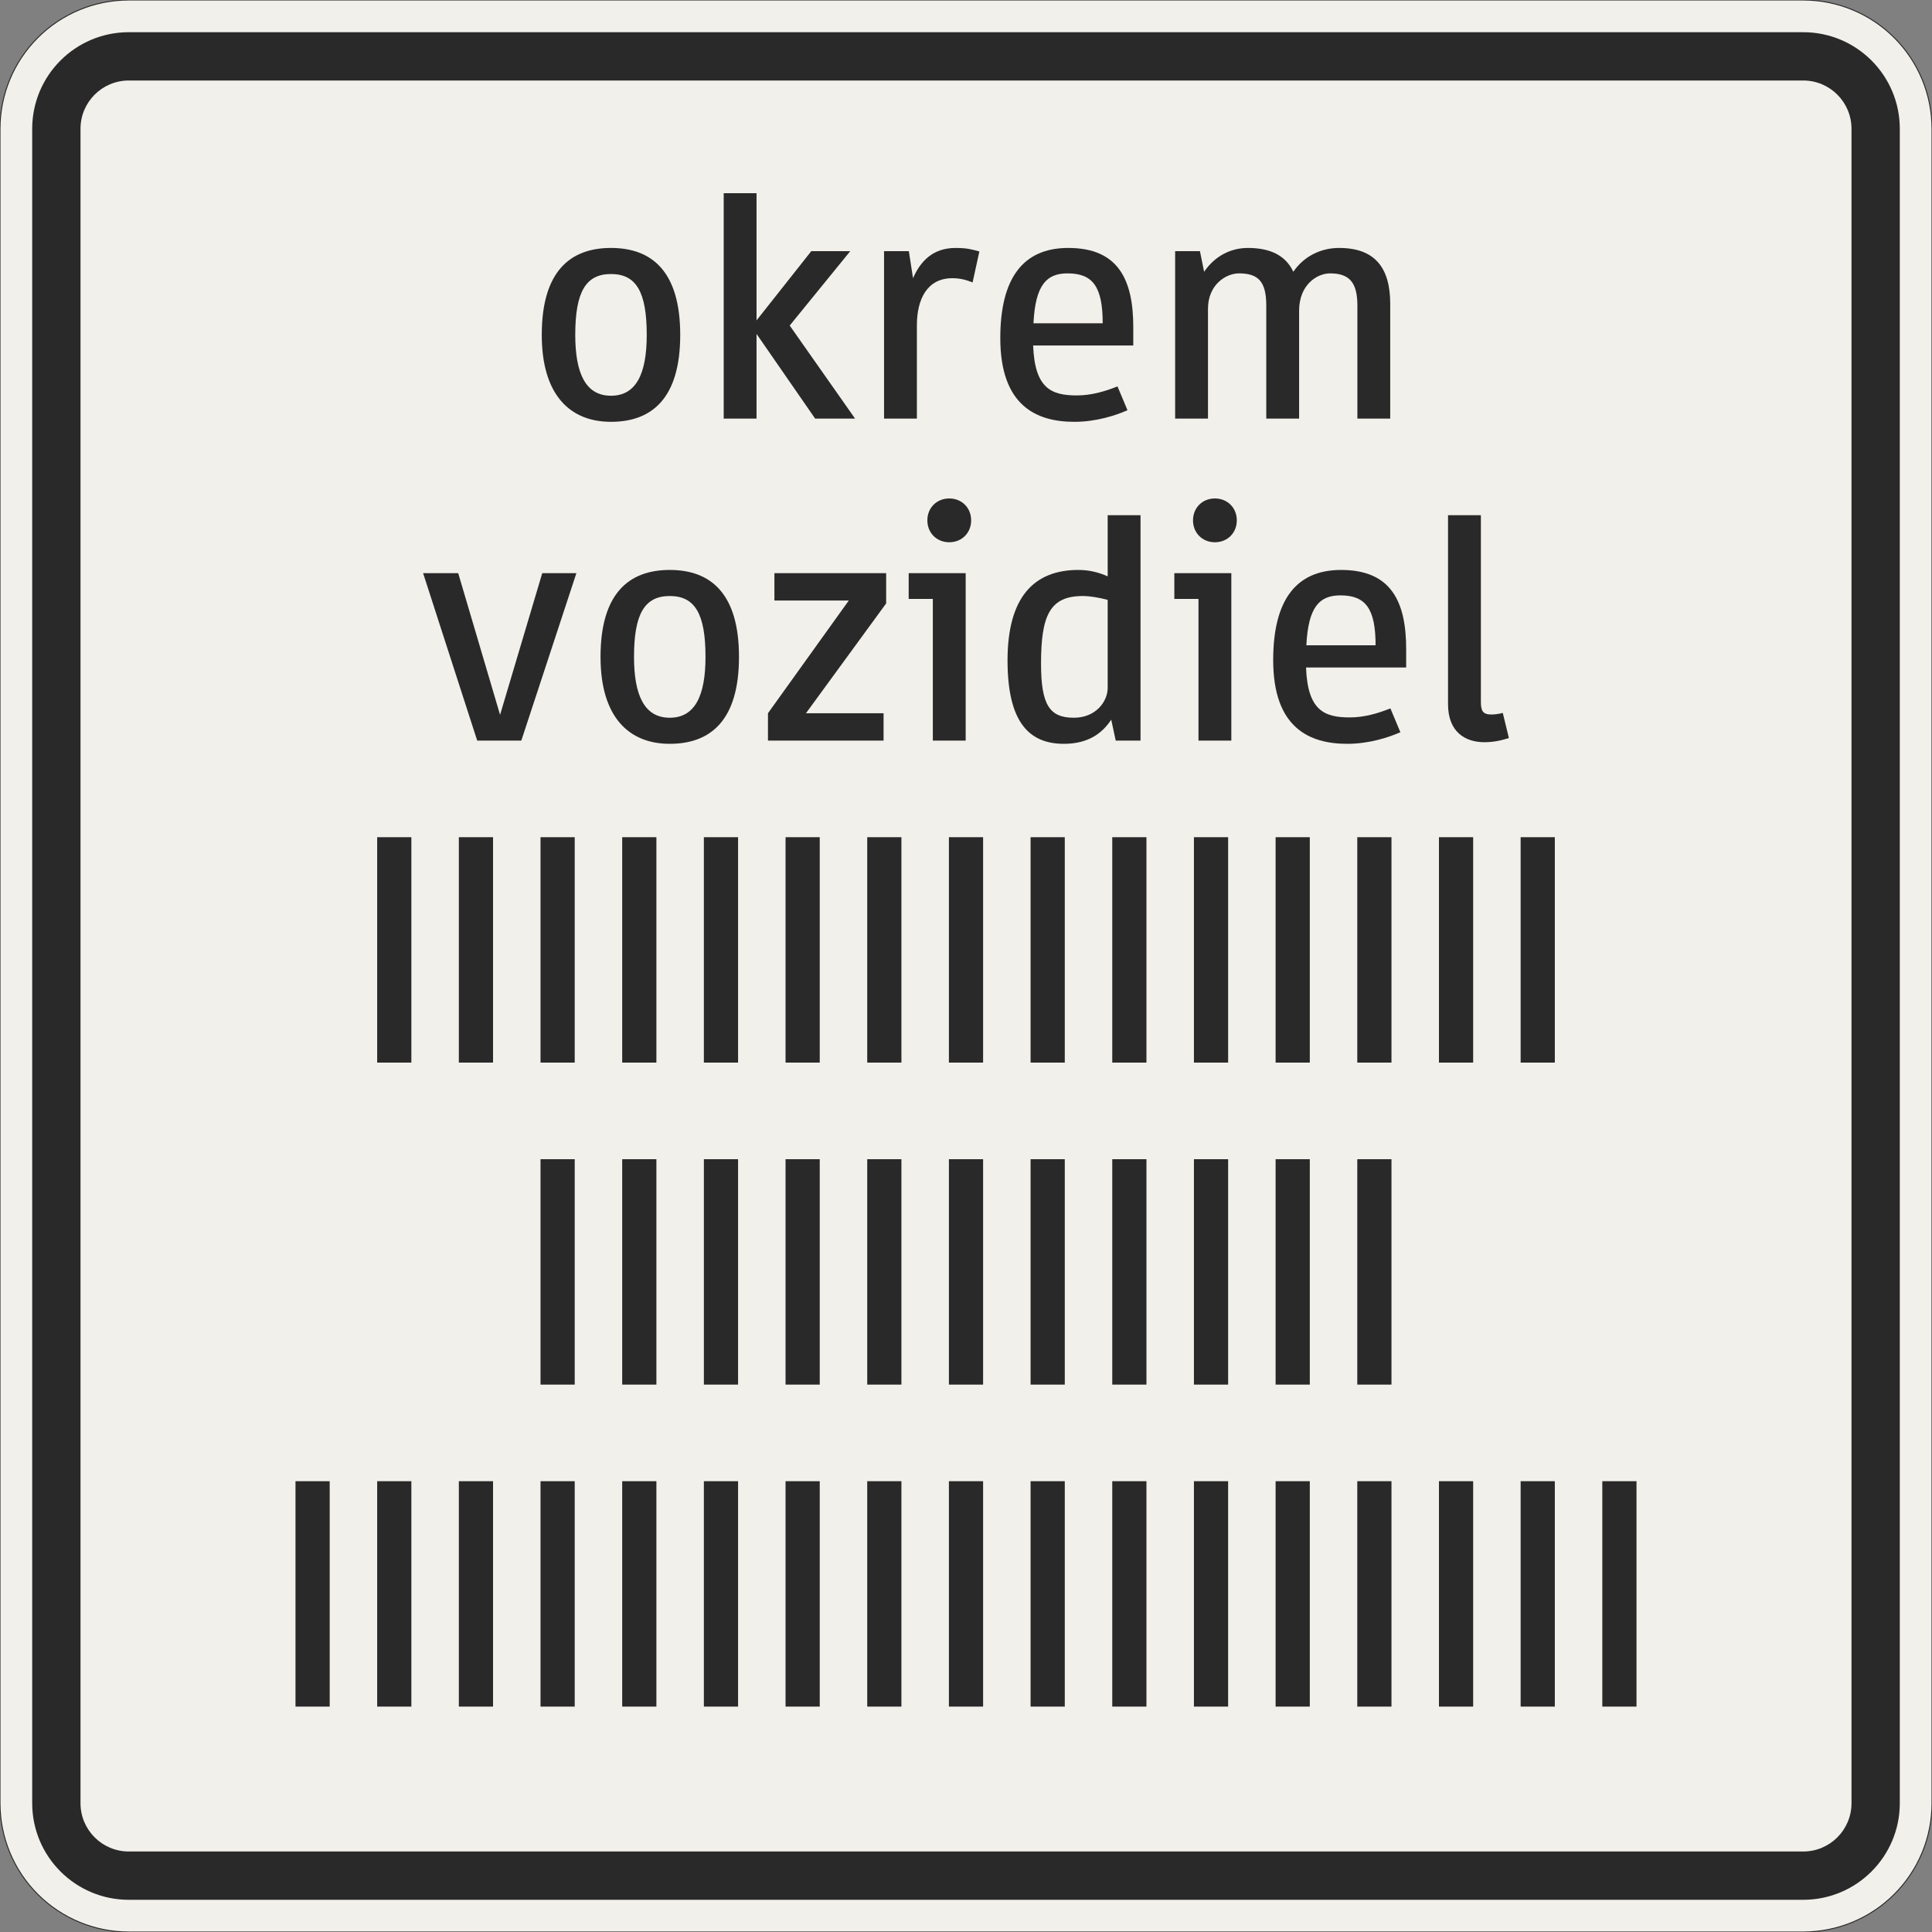 <?xml version="1.0" encoding="UTF-8"?>
<svg xmlns="http://www.w3.org/2000/svg" xmlns:xlink="http://www.w3.org/1999/xlink" width="600mm" height="600mm" viewBox="0 0 6000 6000" version="1.1">
<rect x="0" y="0" width="6000" height="6000" fill="#808080" stroke="none"/>
<defs>
<g>
<symbol overflow="visible" id="glyph0-0">
<path style="stroke:none;" d="M 80 0 L 480 0 L 480 -699.984 L 80 -699.984 Z M 167 -87 L 167 -612.984 L 393 -612.984 L 393 -87 Z M 167 -87 "/>
</symbol>
<symbol overflow="visible" id="glyph0-1">
<path style="stroke:none;" d="M 270 10 C 397 10 485 -63 485 -260 C 485 -457 397 -529.984 270 -529.984 C 143 -529.984 55 -457 55 -260 C 55 -73 143 10 270 10 Z M 270 -449 C 348 -449 381 -394 381 -260 C 381 -139 348 -71 270 -71 C 192 -71 159 -139 159 -260 C 159 -394 192 -449 270 -449 Z M 270 -449 "/>
</symbol>
<symbol overflow="visible" id="glyph0-2">
<path style="stroke:none;" d="M 182 0 L 182 -263 L 364 0 L 488 0 L 285 -289 L 473 -519.984 L 352 -519.984 L 182 -305 L 182 -699.984 L 80 -699.984 L 80 0 Z M 182 0 "/>
</symbol>
<symbol overflow="visible" id="glyph0-3">
<path style="stroke:none;" d="M 292 -436 C 314 -436 332 -432 355 -423 L 376 -518.984 C 355 -524.984 338 -529.984 302 -529.984 C 232 -529.984 193 -489 170 -436 L 157 -519.984 L 80 -519.984 L 80 0 L 182 0 L 182 -290 C 182 -371 214 -436 292 -436 Z M 292 -436 "/>
</symbol>
<symbol overflow="visible" id="glyph0-4">
<path style="stroke:none;" d="M 293 -72 C 214 -72 162 -93 157 -227 L 468 -227 L 468 -284 C 468 -432 421 -529.984 266 -529.984 C 125 -529.984 55 -435 55 -250 C 55 -40 167 10 285 10 C 353 10 414 -10 450 -26 L 419 -100 C 379 -84 337 -72 293 -72 Z M 264 -451 C 342 -451 373 -410 373 -296 L 158 -296 C 164 -416 199 -451 264 -451 Z M 264 -451 "/>
</symbol>
<symbol overflow="visible" id="glyph0-5">
<path style="stroke:none;" d="M 465 0 L 465 -335 C 465 -416 520.984 -451 560.984 -451 C 620.984 -451 645.984 -423 645.984 -351 L 645.984 0 L 747.984 0 L 747.984 -356 C 747.984 -468 700.984 -529.984 588.984 -529.984 C 535.984 -529.984 482 -507 447 -456 C 424 -505 378 -529.984 306 -529.984 C 254 -529.984 204 -506 170 -456 L 157 -519.984 L 80 -519.984 L 80 0 L 182 0 L 182 -341 C 182 -417 239 -451 278 -451 C 338 -451 363 -426 363 -351 L 363 0 Z M 465 0 "/>
</symbol>
<symbol overflow="visible" id="glyph0-6">
<path style="stroke:none;" d="M 496 -519.984 L 390 -519.984 L 259 -80 L 129 -519.984 L 20 -519.984 L 188 0 L 325 0 Z M 496 -519.984 "/>
</symbol>
<symbol overflow="visible" id="glyph0-7">
<path style="stroke:none;" d="M 402 -426 L 402 -519.984 L 55 -519.984 L 55 -435 L 286 -435 L 35 -85 L 35 0 L 394 0 L 394 -85 L 153 -85 Z M 402 -426 "/>
</symbol>
<symbol overflow="visible" id="glyph0-8">
<path style="stroke:none;" d="M 25 -519.984 L 25 -440 L 100 -440 L 100 0 L 202 0 L 202 -519.984 Z M 83 -683.984 C 83 -644.984 112 -615.984 151 -615.984 C 190 -615.984 219 -644.984 219 -683.984 C 219 -722.984 190 -751.984 151 -751.984 C 112 -751.984 83 -722.984 83 -683.984 Z M 83 -683.984 "/>
</symbol>
<symbol overflow="visible" id="glyph0-9">
<path style="stroke:none;" d="M 55 -249 C 55 -57 122 10 230 10 C 307 10 350 -24 377 -65 L 391 0 L 468 0 L 468 -699.984 L 366 -699.984 L 366 -510 C 340 -521.984 309 -529.984 275 -529.984 C 135 -529.984 55 -443 55 -249 Z M 261 -71 C 186 -71 159 -110 159 -239 C 159 -390 187 -449 289 -449 C 311 -449 340 -444 366 -437 L 366 -164 C 366 -121 329 -71 261 -71 Z M 261 -71 "/>
</symbol>
<symbol overflow="visible" id="glyph0-10">
<path style="stroke:none;" d="M 250 -86 C 240 -83 224 -81 215 -81 C 188 -81 182 -92 182 -121 L 182 -699.984 L 80 -699.984 L 80 -113 C 80 -28 132 5 193 5 C 222 5 248 -1 269 -8 Z M 250 -86 "/>
</symbol>
<symbol overflow="visible" id="glyph1-0">
<path style="stroke:none;" d="M 218.25 -115.031 L 218.25 -180.891 L 273.312 -180.891 L 273.312 -115.031 Z M 221.203 -230.062 L 219.234 -246.766 C 219.234 -283.473 223.492 -310.02 232.016 -326.406 C 236.609 -334.926 242.508 -343.938 249.719 -353.438 C 256.926 -362.938 266.102 -373.258 277.25 -384.406 C 298.219 -404.07 311.648 -419.641 317.547 -431.109 C 323.453 -442.578 326.406 -454.211 326.406 -466.016 C 326.406 -489.609 319.031 -509.43 304.281 -525.484 C 289.531 -541.547 272 -549.578 251.688 -549.578 C 231.363 -549.578 213.828 -542.363 199.078 -527.938 C 184.336 -513.52 175 -489.598 171.062 -456.172 L 121.906 -464.047 C 126.5 -511.234 140.922 -545.477 165.172 -566.781 C 189.422 -588.082 219.242 -598.734 254.641 -598.734 C 290.023 -598.734 319.188 -587.098 342.125 -563.828 C 365.07 -540.566 376.547 -509.27 376.547 -469.938 C 376.547 -448.969 372.445 -429.797 364.25 -412.422 C 356.062 -395.055 339.516 -374.906 314.609 -351.969 C 290.359 -330.332 276.266 -313.289 272.328 -300.844 C 268.398 -287.727 266.438 -264.133 266.438 -230.062 Z M 454.219 -49.156 L 454.219 -655.75 L 49.156 -655.75 L 49.156 -49.156 Z M 503.375 -705.891 L 503.375 0 L 0 0 L 0 -705.891 Z M 503.375 -705.891 "/>
</symbol>
<symbol overflow="visible" id="glyph1-1">
<path style="stroke:none;" d="M 73.734 -700 L 179.922 -700 L 179.922 0 L 73.734 0 Z M 73.734 -700 "/>
</symbol>
</g>
</defs>
<g id="surface1706">
<path style="fill-rule:evenodd;fill:rgb(94.51%,94.118%,91.765%);fill-opacity:1;stroke-width:0.3;stroke-linecap:butt;stroke-linejoin:miter;stroke:rgb(16.471%,16.078%,16.471%);stroke-opacity:1;stroke-miterlimit:3;" d="M -260 -300 C -270.609 -300 -280.783 -295.786 -288.284 -288.284 C -295.786 -280.783 -300 -270.609 -300 -260 L -300 260 C -300 270.609 -295.786 280.783 -288.284 288.284 C -280.783 295.786 -270.609 300 -260 300 L 260 300 C 270.609 300 280.783 295.786 288.284 288.284 C 295.786 280.783 300 270.609 300 260 L 300 -260 C 300 -270.609 295.786 -280.783 288.284 -288.284 C 280.783 -295.786 270.609 -300 260 -300 L -260 -300 " transform="matrix(10,0,0,-10,3000,3000)"/>
<path style=" stroke:none;fill-rule:evenodd;fill:rgb(16.471%,16.078%,16.471%);fill-opacity:1;" d="M 400 5900 C 234.316 5900 100 5765.684 100 5600 L 100 400 C 100 234.316 234.316 100 400 100 L 5600 100 C 5765.684 100 5900 234.316 5900 400 L 5900 5600 C 5900 5765.684 5765.684 5900 5600 5900 L 400 5900 M 400 5750 C 317.156 5750 250 5682.844 250 5600 L 250 400 C 250 317.156 317.156 250 400 250 L 5600 250 C 5682.844 250 5750 317.156 5750 400 L 5750 5600 C 5750 5682.844 5682.844 5750 5600 5750 L 400 5750 "/>
<g style="fill:rgb(16.471%,16.078%,16.471%);fill-opacity:1;">
  <use xlink:href="#glyph0-1" x="1627.5" y="1300"/>
  <use xlink:href="#glyph0-2" x="2167.5" y="1300"/>
  <use xlink:href="#glyph0-3" x="2665.5" y="1300"/>
  <use xlink:href="#glyph0-4" x="3051.5" y="1300"/>
  <use xlink:href="#glyph0-5" x="3569.5" y="1300"/>
</g>
<g style="fill:rgb(16.471%,16.078%,16.471%);fill-opacity:1;">
  <use xlink:href="#glyph0-6" x="1294" y="2300"/>
  <use xlink:href="#glyph0-1" x="1810" y="2300"/>
  <use xlink:href="#glyph0-7" x="2350" y="2300"/>
  <use xlink:href="#glyph0-8" x="2797" y="2300"/>
  <use xlink:href="#glyph0-9" x="3074" y="2300"/>
  <use xlink:href="#glyph0-8" x="3622" y="2300"/>
  <use xlink:href="#glyph0-4" x="3899" y="2300"/>
  <use xlink:href="#glyph0-10" x="4417" y="2300"/>
</g>
<g style="fill:rgb(16.471%,16.078%,16.471%);fill-opacity:1;">
  <use xlink:href="#glyph1-1" x="1097.613" y="3300"/>
  <use xlink:href="#glyph1-1" x="1351.265" y="3300"/>
  <use xlink:href="#glyph1-1" x="1604.917" y="3300"/>
  <use xlink:href="#glyph1-1" x="1858.568" y="3300"/>
  <use xlink:href="#glyph1-1" x="2112.22" y="3300"/>
  <use xlink:href="#glyph1-1" x="2365.872" y="3300"/>
  <use xlink:href="#glyph1-1" x="2619.523" y="3300"/>
  <use xlink:href="#glyph1-1" x="2873.175" y="3300"/>
  <use xlink:href="#glyph1-1" x="3126.827" y="3300"/>
  <use xlink:href="#glyph1-1" x="3380.478" y="3300"/>
  <use xlink:href="#glyph1-1" x="3634.13" y="3300"/>
  <use xlink:href="#glyph1-1" x="3887.782" y="3300"/>
  <use xlink:href="#glyph1-1" x="4141.434" y="3300"/>
  <use xlink:href="#glyph1-1" x="4395.085" y="3300"/>
  <use xlink:href="#glyph1-1" x="4648.737" y="3300"/>
</g>
<g style="fill:rgb(16.471%,16.078%,16.471%);fill-opacity:1;">
  <use xlink:href="#glyph1-1" x="1604.918" y="4300"/>
  <use xlink:href="#glyph1-1" x="1858.57" y="4300"/>
  <use xlink:href="#glyph1-1" x="2112.221" y="4300"/>
  <use xlink:href="#glyph1-1" x="2365.873" y="4300"/>
  <use xlink:href="#glyph1-1" x="2619.525" y="4300"/>
  <use xlink:href="#glyph1-1" x="2873.176" y="4300"/>
  <use xlink:href="#glyph1-1" x="3126.828" y="4300"/>
  <use xlink:href="#glyph1-1" x="3380.48" y="4300"/>
  <use xlink:href="#glyph1-1" x="3634.131" y="4300"/>
  <use xlink:href="#glyph1-1" x="3887.783" y="4300"/>
  <use xlink:href="#glyph1-1" x="4141.435" y="4300"/>
</g>
<g style="fill:rgb(16.471%,16.078%,16.471%);fill-opacity:1;">
  <use xlink:href="#glyph1-1" x="843.961" y="5300"/>
  <use xlink:href="#glyph1-1" x="1097.613" y="5300"/>
  <use xlink:href="#glyph1-1" x="1351.264" y="5300"/>
  <use xlink:href="#glyph1-1" x="1604.916" y="5300"/>
  <use xlink:href="#glyph1-1" x="1858.568" y="5300"/>
  <use xlink:href="#glyph1-1" x="2112.219" y="5300"/>
  <use xlink:href="#glyph1-1" x="2365.871" y="5300"/>
  <use xlink:href="#glyph1-1" x="2619.523" y="5300"/>
  <use xlink:href="#glyph1-1" x="2873.174" y="5300"/>
  <use xlink:href="#glyph1-1" x="3126.826" y="5300"/>
  <use xlink:href="#glyph1-1" x="3380.478" y="5300"/>
  <use xlink:href="#glyph1-1" x="3634.129" y="5300"/>
  <use xlink:href="#glyph1-1" x="3887.781" y="5300"/>
  <use xlink:href="#glyph1-1" x="4141.433" y="5300"/>
  <use xlink:href="#glyph1-1" x="4395.085" y="5300"/>
  <use xlink:href="#glyph1-1" x="4648.736" y="5300"/>
  <use xlink:href="#glyph1-1" x="4902.388" y="5300"/>
</g>
</g>
</svg>
